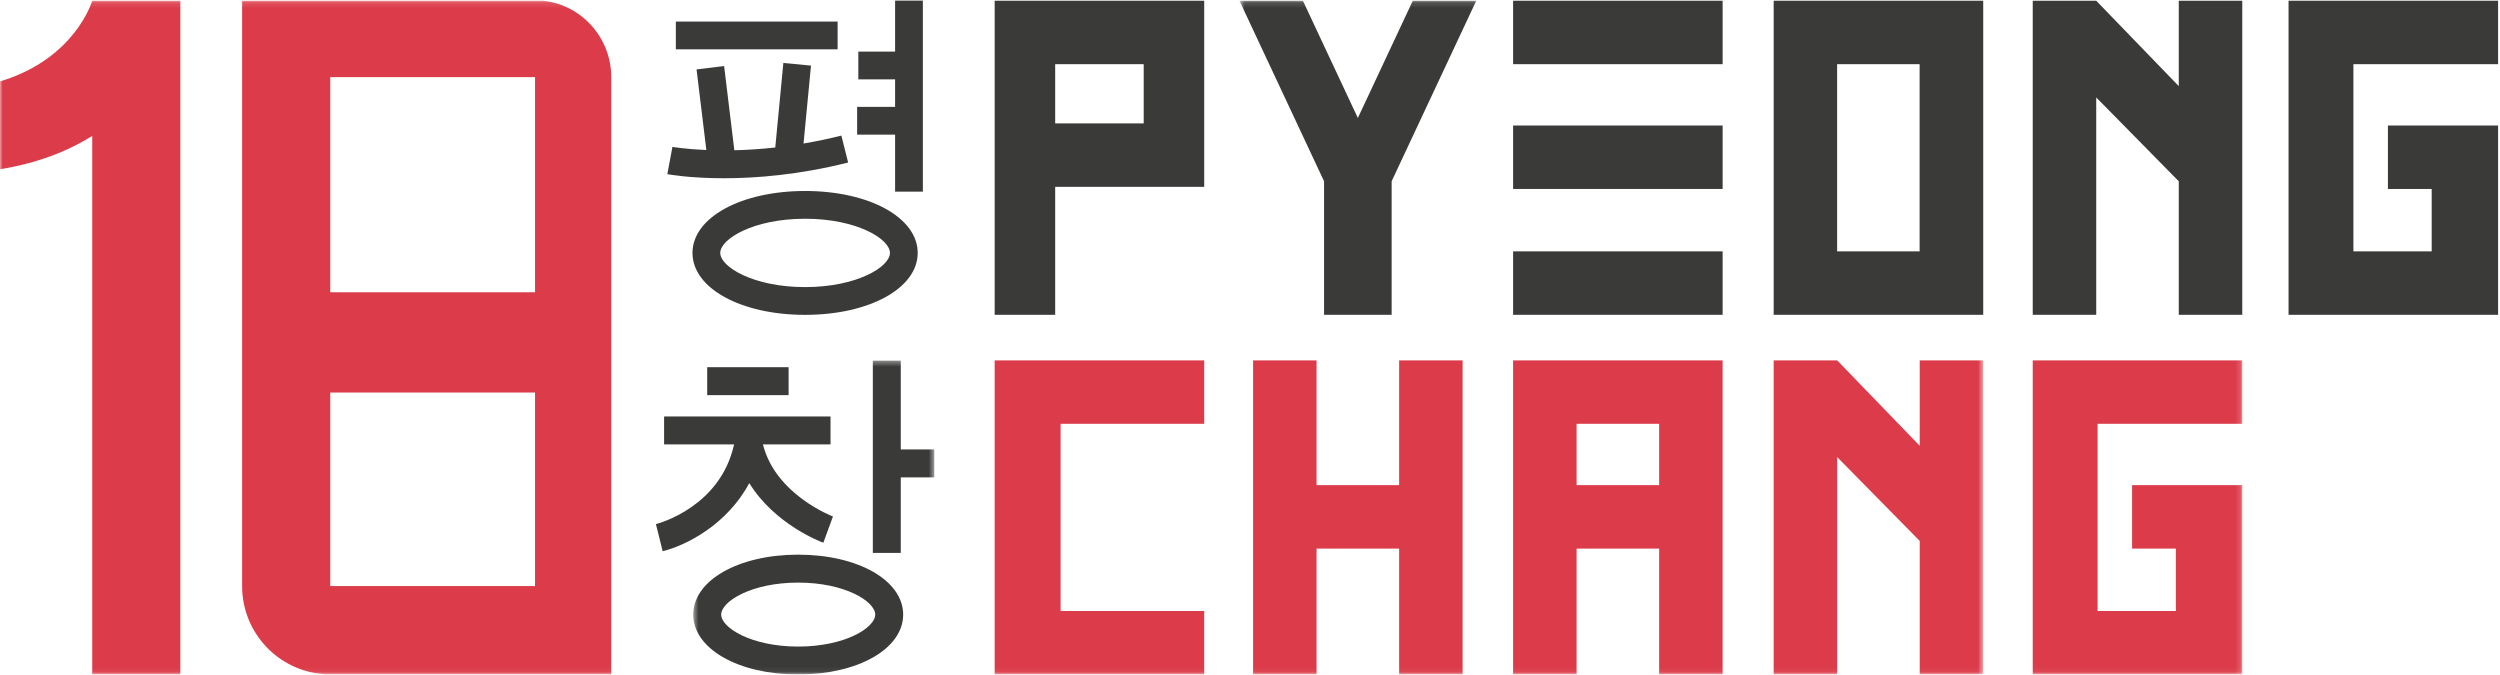<svg xmlns="http://www.w3.org/2000/svg" xmlns:xlink="http://www.w3.org/1999/xlink" width="467" height="126" viewBox="0 0 467 126">
  <defs>
    <polygon id="a" points="0 .134 370.464 .134 370.464 125.94 0 125.94"/>
    <polygon id="c" points=".53 .136 187.856 .136 187.856 125.94 .53 125.94"/>
    <polygon id="e" points=".495 .362 45.525 .362 45.525 58.94 .495 58.94"/>
  </defs>
  <g fill="none" fill-rule="evenodd">
    <mask id="b" fill="white">
      <use xlink:href="#a"/>
    </mask>
    <path fill="#DC3B49" class='no-color-change' d="M61.69 54.597L99.946 54.597 99.946 14.409 61.69 14.409 61.69 54.597zM61.69 109.483L99.946 109.483 99.946 73.331 61.69 73.331 61.69 109.483zM101.467.134L45.229.134 45.229 109.483C45.229 118.19 51.959 125.306 60.485 125.927L60.485 125.988 114.182 125.988 114.182 14.409C114.182 7.04 108.614.895 101.467.134zM17.227.134C17.227.134 14.116 10.972 0 15.206L0 31.614C4.703 30.873 11.162 29.193 17.227 25.386L17.227 125.988 33.687 125.988 33.687.134 17.227.134" mask="url(#b)"/>
    <polyline fill="#DC3B49" class='no-color-change' points="185.805 67.317 185.805 125.987 224.947 125.987 224.947 114.134 198.123 114.134 198.123 79.169 224.947 79.169 224.947 67.317 185.805 67.317" mask="url(#b)"/>
    <polyline fill="#DC3B49" class='no-color-change' points="261.357 90.627 245.937 90.627 245.937 67.317 234.077 67.317 234.077 125.987 245.937 125.987 245.937 102.479 261.357 102.479 261.357 125.987 273.217 125.987 273.217 67.317 261.357 67.317 261.357 90.627" mask="url(#b)"/>
    <path fill="#DC3B49" class='no-color-change' d="M294.508,90.627 L309.927,90.627 L309.927,79.169 L294.508,79.169 L294.508,90.627 Z M282.647,67.317 L282.647,125.987 L294.508,125.987 L294.508,102.479 L309.927,102.479 L309.927,125.987 L321.788,125.987 L321.788,67.317 L282.647,67.317 Z" mask="url(#b)"/>
    <polyline fill="#DC3B49" class='no-color-change' points="358.604 83.269 343.184 67.317 331.323 67.317 331.323 125.987 343.184 125.987 343.184 85.38 358.604 101.048 358.604 125.987 370.464 125.987 370.464 67.317 358.604 67.317 358.604 83.269" mask="url(#b)"/>
    <path fill="#3A3B38" d="M197.108,23.051 L213.644,23.051 L213.644,11.989 L197.108,11.989 L197.108,23.051 Z M185.805,0.136 L185.805,58.806 L197.108,58.806 L197.108,34.904 L224.946,34.904 L224.946,0.136 L185.805,0.136 Z"/>
    <polygon fill="#3A3B38" points="282.647 11.989 321.788 11.989 321.788 .136 282.647 .136"/>
    <polygon fill="#3A3B38" points="282.647 58.807 321.788 58.807 321.788 46.954 282.647 46.954"/>
    <polygon fill="#3A3B38" points="282.647 35.298 321.788 35.298 321.788 23.446 282.647 23.446"/>
    <g transform="translate(231)">
      <mask id="d" fill="white">
        <use xlink:href="#c"/>
      </mask>
      <polyline fill="#3A3B38" points="32.912 .136 22.647 22.038 12.382 .136 .53 .136 16.333 33.858 16.333 58.806 28.961 58.806 28.961 33.858 44.764 .136 32.912 .136" mask="url(#d)"/>
      <polyline fill="#DC3B49" class='no-color-change' points="167.275 90.627 167.275 102.479 175.453 102.479 175.453 114.134 160.83 114.134 160.83 79.169 187.856 79.169 187.856 67.317 148.715 67.317 148.715 125.987 187.856 125.987 187.856 90.627 167.275 90.627" mask="url(#d)"/>
    </g>
    <polyline fill="#3A3B38" points="446.062 23.446 446.062 35.299 454.239 35.299 454.239 46.954 439.617 46.954 439.617 11.989 466.643 11.989 466.643 .136 427.502 .136 427.502 58.806 466.643 58.806 466.643 23.446 446.062 23.446"/>
    <polyline fill="#3A3B38" points="406.995 16.089 391.576 .136 379.715 .136 379.715 58.806 391.576 58.806 391.576 18.199 406.995 33.867 406.995 58.806 418.856 58.806 418.856 .136 406.995 .136 406.995 16.089"/>
    <path fill="#3A3B38" d="M343.175,46.954 L358.584,46.954 L358.584,11.989 L343.175,11.989 L343.175,46.954 Z M331.323,58.806 L370.465,58.806 L370.465,0.136 L331.323,0.136 L331.323,58.806 Z"/>
    <polygon fill="#3A3B38" points="126.247 9.215 156.467 9.215 156.467 4.028 126.247 4.028"/>
    <path fill="#3A3B38" d="M158.432,30.359 L157.168,25.328 C154.718,25.944 152.358,26.428 150.101,26.811 L151.494,12.255 L146.33,11.761 L144.82,27.553 C142.025,27.861 139.46,28.013 137.175,28.067 L135.266,12.338 L130.116,12.962 L131.944,28.023 C127.984,27.858 125.668,27.444 125.613,27.434 L124.656,32.532 C124.96,32.589 128.861,33.298 135.221,33.298 C141.138,33.298 149.183,32.684 158.432,30.359"/>
    <polyline fill="#3A3B38" points="167.205 35.799 172.392 35.799 172.392 .113 167.205 .113 167.205 9.64 160.334 9.64 160.334 14.826 167.205 14.826 167.205 19.963 160.112 19.963 160.112 25.15 167.205 25.15 167.205 35.799"/>
    <path fill="#3A3B38" d="M150.392,53.63 C140.717,53.63 134.543,49.849 134.543,47.245 C134.543,44.642 140.717,40.861 150.392,40.861 C160.067,40.861 166.241,44.642 166.241,47.245 C166.241,49.849 160.067,53.63 150.392,53.63 Z M150.392,35.675 C138.4,35.675 129.356,40.649 129.356,47.245 C129.356,53.842 138.4,58.816 150.392,58.816 C162.385,58.816 171.428,53.842 171.428,47.245 C171.428,40.649 162.385,35.675 150.392,35.675 Z"/>
    <polygon fill="#3A3B38" points="132.105 73.813 147.314 73.813 147.314 68.592 132.105 68.592"/>
    <path fill="#3A3B38" d="M139.966,90.244 C144.741,97.982 153.338,101.212 153.799,101.381 L155.596,96.478 C155.485,96.437 144.854,92.391 142.52,83.015 L155.142,83.015 L155.142,77.794 L124.053,77.794 L124.053,83.015 L137.126,83.015 C134.559,94.698 123.048,97.77 122.523,97.904 L123.158,100.436 L123.786,102.97 C128.255,101.863 135.838,97.962 139.966,90.244"/>
    <g transform="translate(129 67)">
      <mask id="f" fill="white">
        <use xlink:href="#e"/>
      </mask>
      <polyline fill="#3A3B38" points="39.265 16.954 39.265 .362 34.044 .362 34.044 36.283 39.265 36.283 39.265 22.175 45.525 22.175 45.525 16.954 39.265 16.954" mask="url(#f)"/>
      <path fill="#3A3B38" d="M20.103,53.779 C11.32,53.779 5.716,50.24 5.716,47.804 C5.716,45.368 11.32,41.83 20.103,41.83 C28.886,41.83 34.491,45.368 34.491,47.804 C34.491,50.24 28.886,53.779 20.103,53.779 Z M20.103,36.609 C8.925,36.609 0.495,41.422 0.495,47.804 C0.495,54.187 8.925,59 20.103,59 C31.282,59 39.712,54.187 39.712,47.804 C39.712,41.422 31.282,36.609 20.103,36.609 Z" mask="url(#f)"/>
    </g>
  </g>
</svg>
